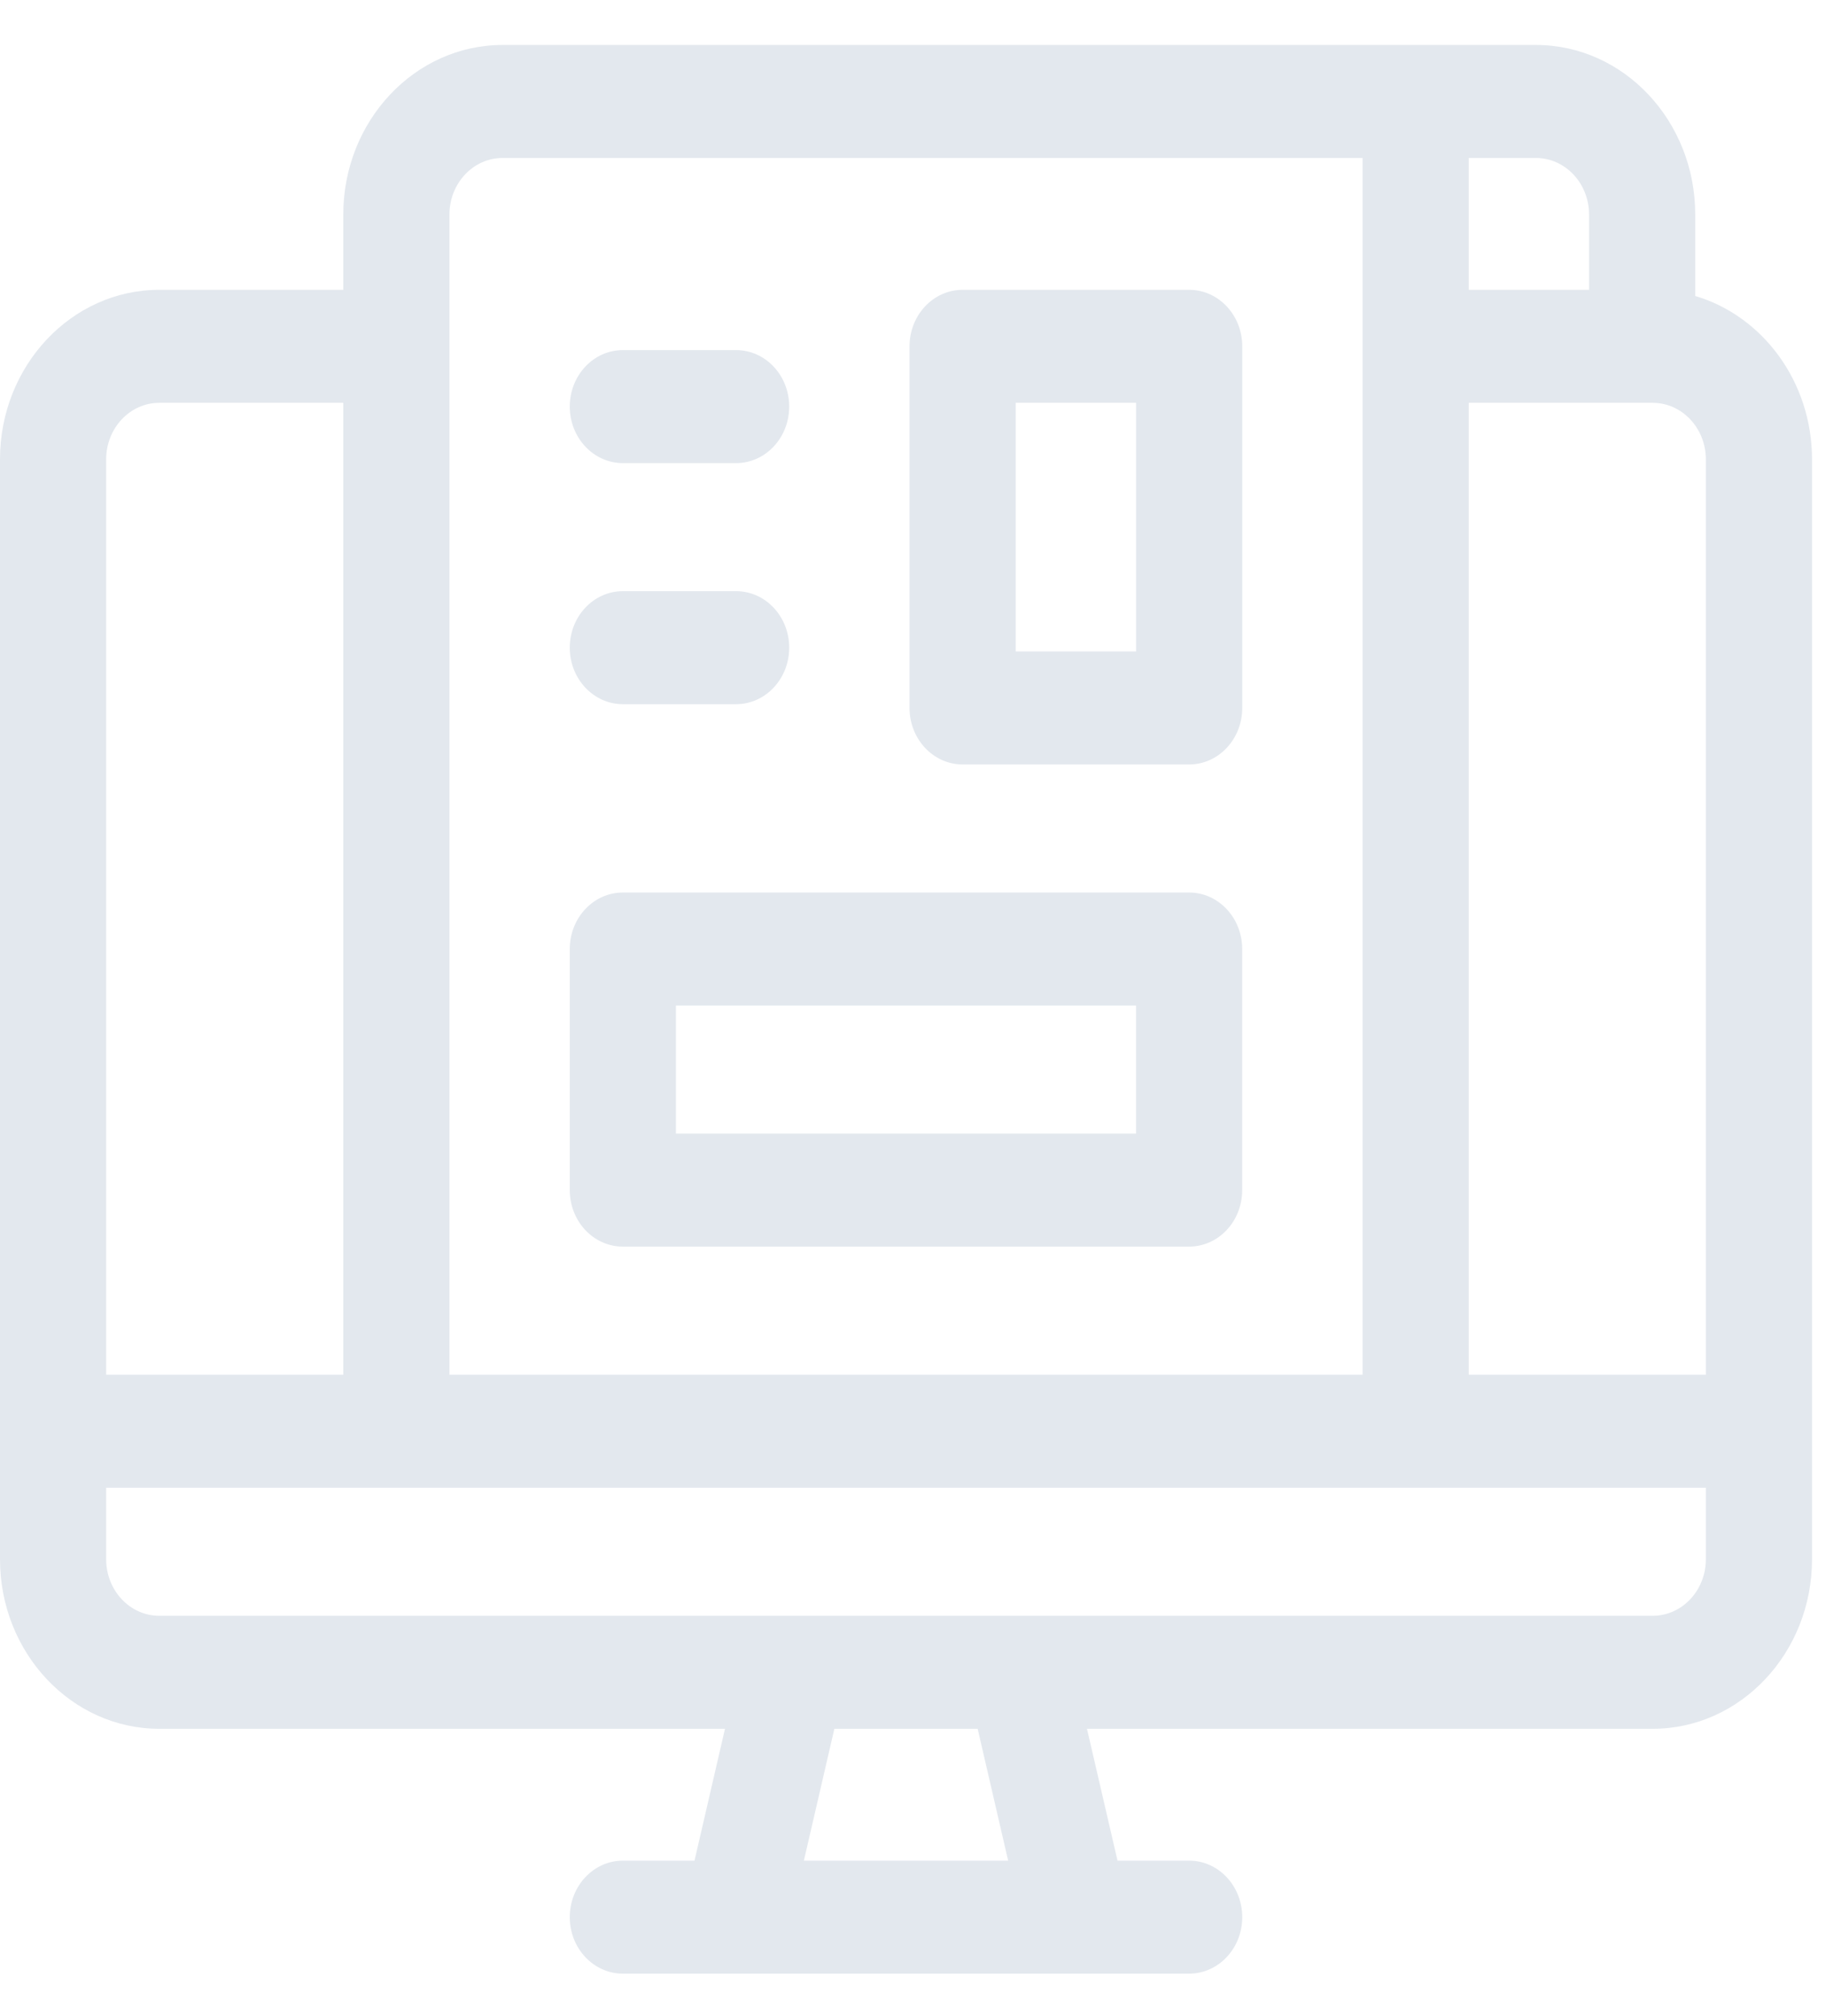 <svg width="29" height="32" viewBox="0 0 29 32" fill="none" xmlns="http://www.w3.org/2000/svg">
<path d="M26.923 4.699V3.405C26.923 1.921 25.788 0.714 24.394 0.714C23.562 0.714 8.55 0.714 7.981 0.714C6.587 0.714 5.452 1.921 5.452 3.405V4.601H2.529C1.135 4.601 0 5.808 0 7.292V24.754C0 26.238 1.135 27.445 2.529 27.445H11.514L11.03 29.538H9.892C9.427 29.538 9.049 29.94 9.049 30.436C9.049 30.931 9.427 31.332 9.892 31.332H18.885C19.351 31.332 19.729 30.931 19.729 30.436C19.729 29.94 19.351 29.538 18.885 29.538H17.748L17.263 27.445H26.248C27.643 27.445 28.778 26.238 28.778 24.754V7.292C28.778 6.057 27.991 5.014 26.923 4.699ZM27.092 21.824H23.326V6.395H26.248C26.713 6.395 27.092 6.797 27.092 7.292V21.824ZM25.237 3.405V4.601H23.326V2.508H24.394C24.858 2.508 25.237 2.91 25.237 3.405ZM7.138 3.405C7.138 2.91 7.516 2.508 7.981 2.508H21.64V21.824H7.138V3.405ZM2.529 6.395H5.452V21.824H1.686V7.292C1.686 6.797 2.064 6.395 2.529 6.395ZM16.011 29.538H12.767L13.251 27.445H15.527L16.011 29.538ZM26.248 25.651C18.084 25.651 11.198 25.651 2.529 25.651C2.064 25.651 1.686 25.249 1.686 24.754V23.618H27.092V24.754C27.092 25.249 26.713 25.651 26.248 25.651Z" fill="#E3E8EE"/>
<path d="M15.288 12.136H18.886C19.351 12.136 19.729 11.734 19.729 11.239V5.498C19.729 5.002 19.351 4.601 18.886 4.601H15.288C14.823 4.601 14.445 5.002 14.445 5.498V11.239C14.445 11.734 14.823 12.136 15.288 12.136ZM16.131 6.395H18.043V10.342H16.131V6.395Z" fill="#E3E8EE"/>
<path d="M9.892 19.79H18.885C19.351 19.79 19.728 19.389 19.728 18.893V15.066C19.728 14.571 19.351 14.169 18.885 14.169H9.892C9.426 14.169 9.049 14.571 9.049 15.066V18.893C9.049 19.389 9.426 19.79 9.892 19.79ZM10.735 15.963H18.042V17.996H10.735V15.963Z" fill="#E3E8EE"/>
<path d="M9.892 7.352H11.691C12.156 7.352 12.534 6.95 12.534 6.455C12.534 5.959 12.156 5.558 11.691 5.558H9.892C9.426 5.558 9.049 5.959 9.049 6.455C9.049 6.95 9.426 7.352 9.892 7.352Z" fill="#E3E8EE"/>
<path d="M9.892 11.179H11.691C12.156 11.179 12.534 10.777 12.534 10.282C12.534 9.786 12.156 9.385 11.691 9.385H9.892C9.426 9.385 9.049 9.786 9.049 10.282C9.049 10.777 9.426 11.179 9.892 11.179Z" fill="#E3E8EE"/>
</svg>
